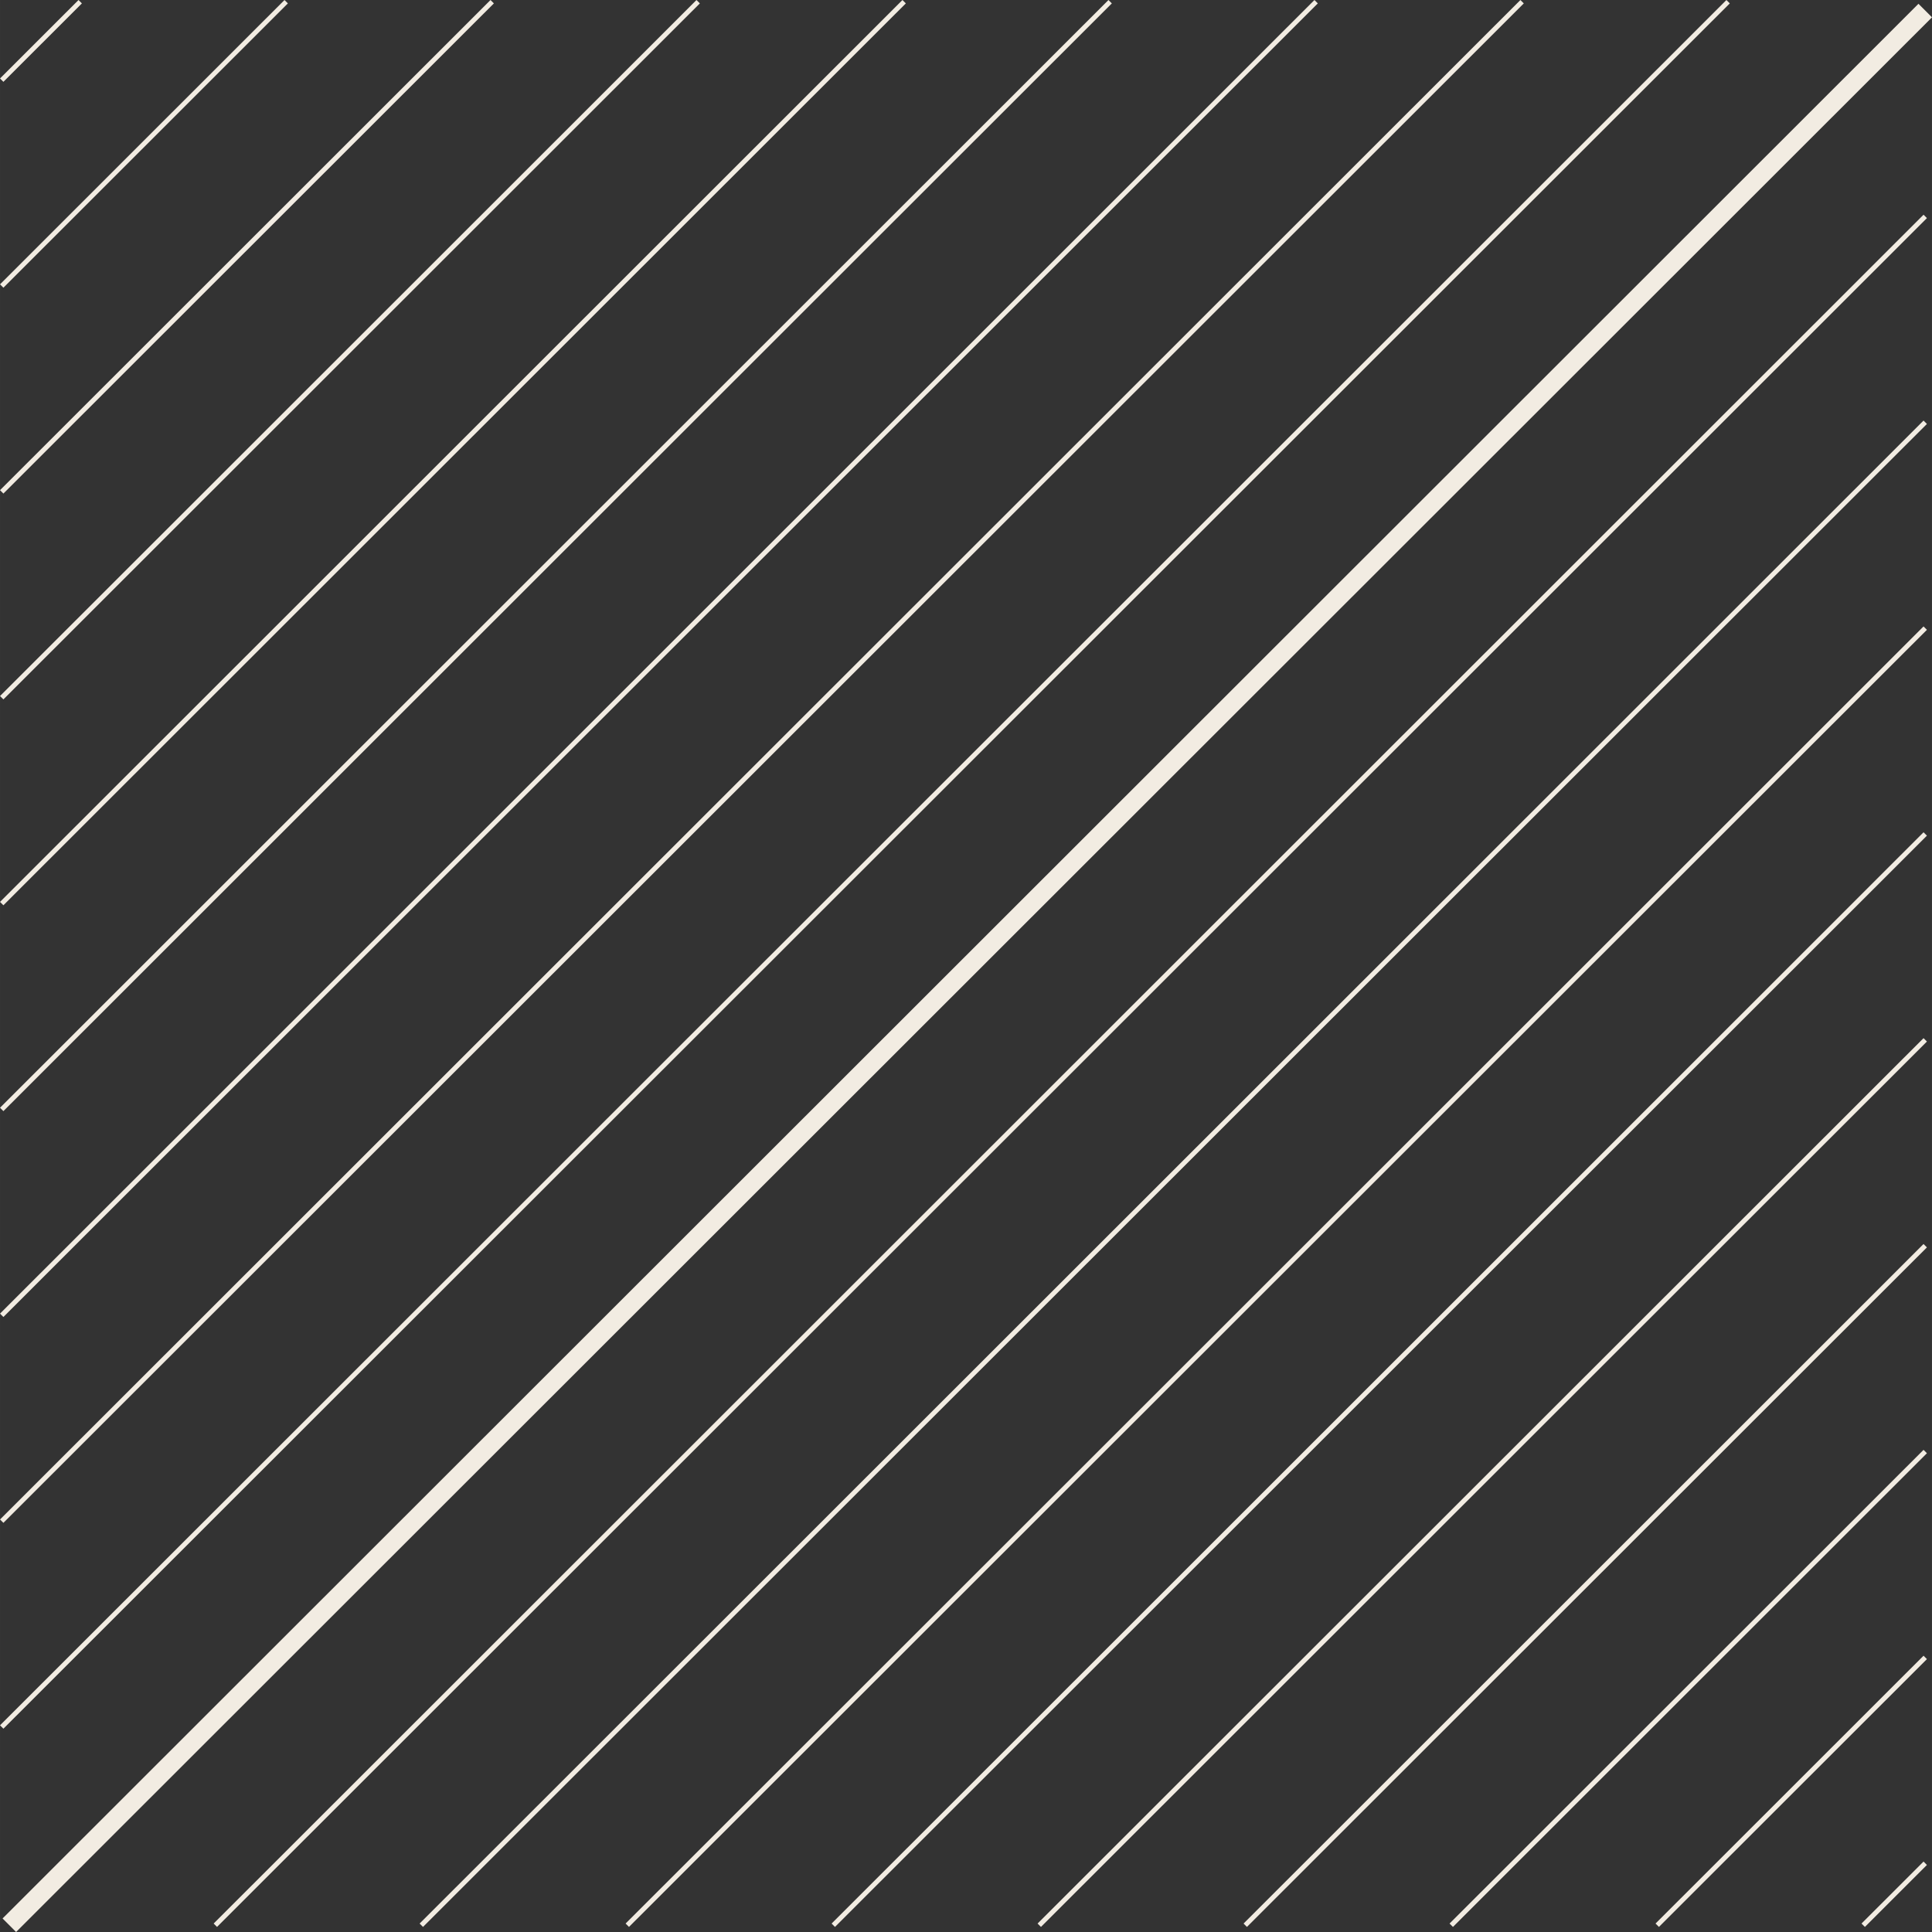 <?xml version="1.0" encoding="UTF-8"?>
<!DOCTYPE svg PUBLIC "-//W3C//DTD SVG 1.1//EN" "http://www.w3.org/Graphics/SVG/1.1/DTD/svg11.dtd">
<!-- Creator: CorelDRAW X7 -->
<svg xmlns="http://www.w3.org/2000/svg" xml:space="preserve" width="170.921mm" height="170.922mm" version="1.1" style="shape-rendering:geometricPrecision; text-rendering:geometricPrecision; image-rendering:optimizeQuality; fill-rule:evenodd; clip-rule:evenodd"
viewBox="0 0 73761 73762"
 xmlns:xlink="http://www.w3.org/1999/xlink">
 <rect x="0" y="0" width="73761" height="73762" fill="#333333" stroke="none"/>
 <defs>
  <style type="text/css">
   <![CDATA[
    .str1 {stroke:#F2ECE2;stroke-width:730.746}
    .str0 {stroke:#F2ECE2;stroke-width:182.676}
    .fil0 {fill:none;fill-rule:nonzero}
   ]]>
  </style>
 </defs>
 <g id="Layer_x0020_1">
  <g id="_2234016562896">
   <line class="fil0 str0" x1="3062" y1="65" x2="65" y2= "3060" />
   <line class="fil0 str0" x1="10926" y1="65" x2="65" y2= "10920" />
   <line class="fil0 str0" x1="18791" y1="65" x2="65" y2= "18779" />
   <line class="fil0 str0" x1="26655" y1="65" x2="65" y2= "26638" />
   <line class="fil0 str0" x1="34519" y1="65" x2="65" y2= "34498" />
   <line class="fil0 str0" x1="42384" y1="65" x2="65" y2= "42357" />
   <line class="fil0 str0" x1="50248" y1="65" x2="65" y2= "50217" />
   <line class="fil0 str0" x1="58112" y1="65" x2="65" y2= "58076" />
   <line class="fil0 str0" x1="65977" y1="65" x2="65" y2= "65935" />
   <line class="fil0 str1" x1="73503" y1="403" x2="356" y2= "73503" />
   <line class="fil0 str0" x1="73503" y1="8262" x2="8221" y2= "73503" />
   <line class="fil0 str0" x1="73503" y1="16121" x2="16085" y2= "73503" />
   <line class="fil0 str0" x1="73503" y1="23981" x2="23949" y2= "73503" />
   <line class="fil0 str0" x1="73503" y1="31840" x2="31814" y2= "73503" />
   <line class="fil0 str0" x1="73503" y1="39700" x2="39678" y2= "73503" />
   <line class="fil0 str0" x1="73503" y1="47559" x2="47542" y2= "73503" />
   <line class="fil0 str0" x1="73503" y1="55418" x2="55407" y2= "73503" />
   <line class="fil0 str0" x1="73503" y1="63278" x2="63271" y2= "73503" />
   <line class="fil0 str0" x1="73503" y1="71137" x2="71135" y2= "73503" />
  </g>
 </g>
</svg>
